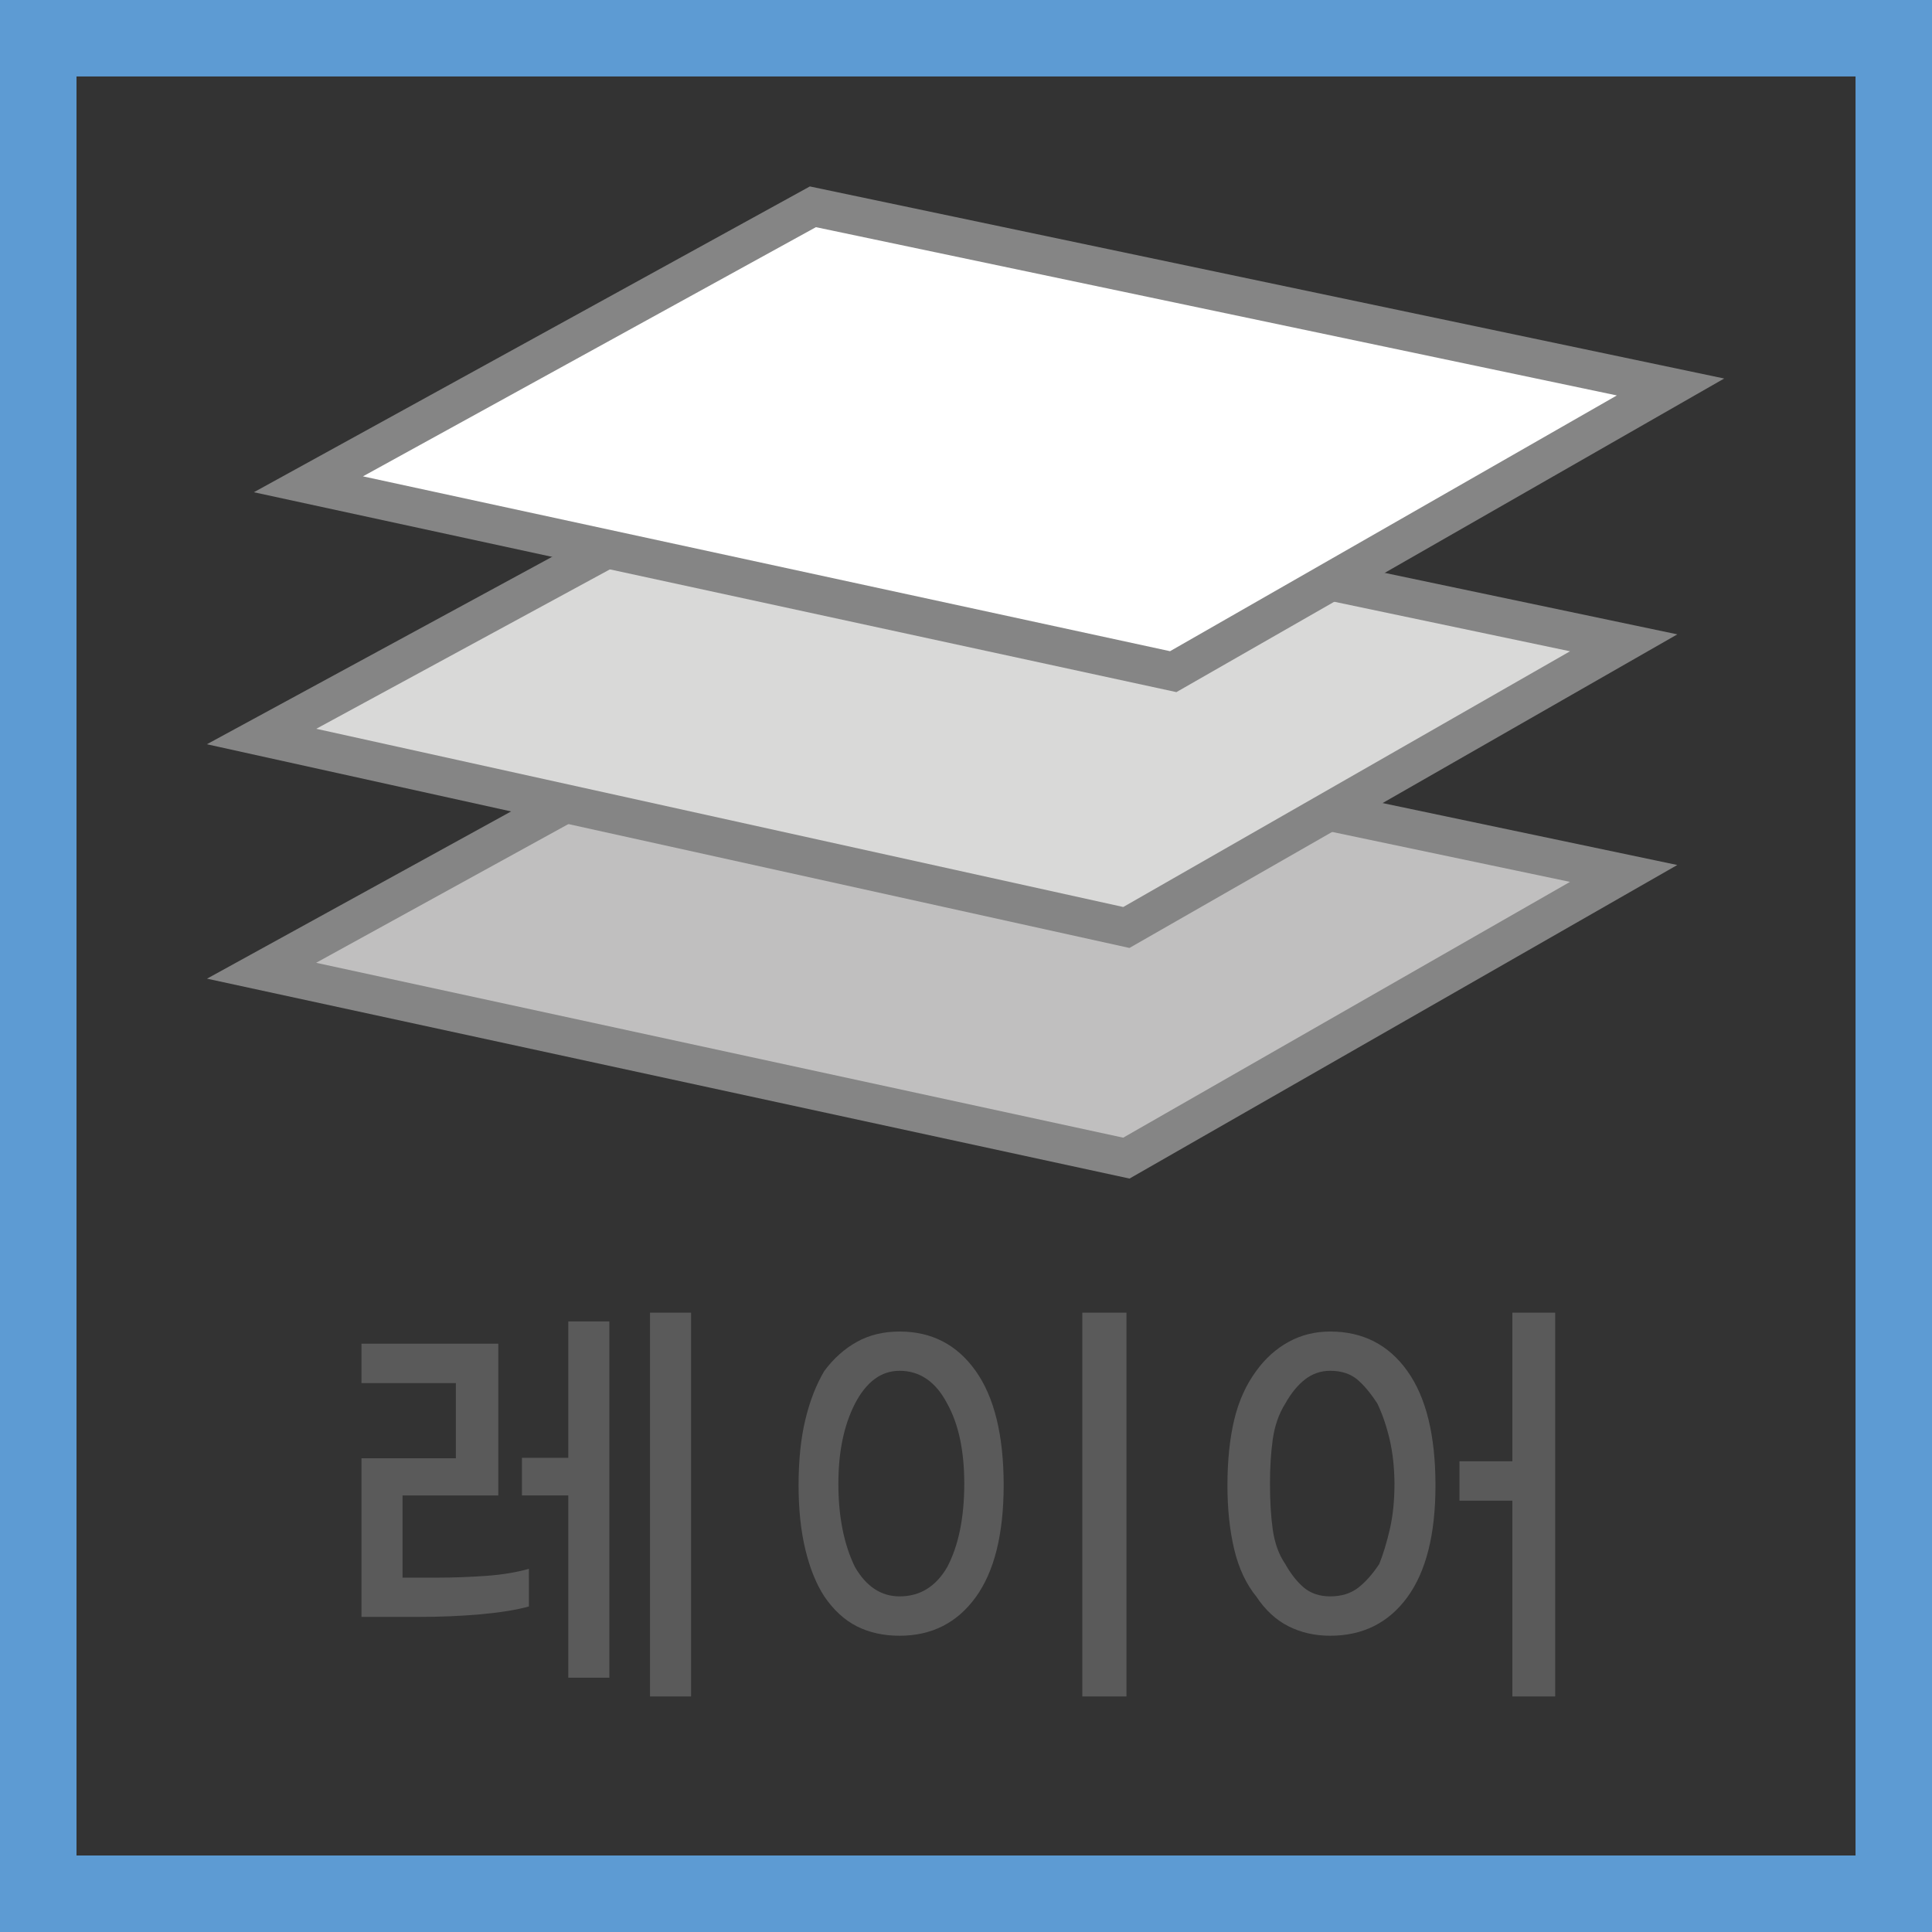 <?xml version="1.0" encoding="utf-8"?>
<!-- Generator: Adobe Illustrator 16.0.0, SVG Export Plug-In . SVG Version: 6.00 Build 0)  -->
<!DOCTYPE svg PUBLIC "-//W3C//DTD SVG 1.1//EN" "http://www.w3.org/Graphics/SVG/1.1/DTD/svg11.dtd">
<svg version="1.1" id="Layer_1" xmlns="http://www.w3.org/2000/svg" xmlns:xlink="http://www.w3.org/1999/xlink" x="0px" y="0px"
	 width="50px" height="50px" viewBox="0 0 50 50" enable-background="new 0 0 50 50" xml:space="preserve">
<rect x="0" y="0" width="50" height="50" fill="#333333" stroke="none"/>
<g>
	<g>
		<g>
			<g>
				<path fill="#5A5A5A" d="M13.688,41.575c-0.324,0.091-0.745,0.157-1.261,0.204c-0.517,0.045-1.039,0.066-1.567,0.066H9.355V37.74
					h2.443v-1.945H9.355v-1.02h3.541v3.927h-2.478v2.127h0.917c0.422,0,0.839-0.017,1.25-0.046c0.411-0.03,0.779-0.09,1.103-0.182
					V41.575z M15.77,43.419h-1.063v-4.717h-1.199v-0.974h1.199v-3.529h1.063V43.419z M17.885,43.904h-1.063v-9.932h1.063V43.904z"/>
				<path fill="#5A5A5A" d="M25.25,41.338c-0.483,0.663-1.139,0.995-1.969,0.995c-0.415,0-0.782-0.081-1.104-0.243
					c-0.321-0.162-0.602-0.42-0.843-0.773c-0.211-0.324-0.375-0.73-0.492-1.217c-0.117-0.486-0.175-1.039-0.175-1.658
					c0-0.647,0.058-1.215,0.175-1.701c0.117-0.486,0.281-0.907,0.492-1.262c0.241-0.324,0.522-0.574,0.843-0.752
					c0.32-0.178,0.688-0.267,1.104-0.267c0.83,0,1.486,0.339,1.969,1.019c0.482,0.678,0.725,1.666,0.725,2.963
					C25.973,39.709,25.732,40.674,25.25,41.338z M24.514,36.326c-0.294-0.564-0.706-0.85-1.233-0.85
					c-0.475,0-0.859,0.283-1.154,0.85c-0.287,0.559-0.43,1.248-0.43,2.07c0,0.853,0.143,1.572,0.43,2.16
					c0.294,0.506,0.679,0.758,1.154,0.758c0.528,0,0.938-0.252,1.233-0.758c0.294-0.559,0.441-1.277,0.441-2.16
					C24.955,37.544,24.808,36.854,24.514,36.326z M29.152,43.904H28.01v-9.932h1.143V43.904L29.152,43.904z"/>
				<path fill="#5A5A5A" d="M36.42,41.338c-0.486,0.663-1.152,0.995-1.996,0.995c-0.393,0-0.75-0.081-1.074-0.243
					s-0.604-0.42-0.838-0.773c-0.264-0.324-0.453-0.73-0.57-1.217c-0.116-0.486-0.176-1.039-0.176-1.658
					c0-0.647,0.06-1.215,0.176-1.701c0.117-0.486,0.308-0.907,0.57-1.262c0.234-0.324,0.514-0.574,0.838-0.752
					s0.683-0.267,1.074-0.267c0.844,0,1.51,0.339,1.996,1.019c0.486,0.678,0.73,1.666,0.73,2.963
					C37.15,39.709,36.906,40.674,36.42,41.338z M35.963,37.248c-0.084-0.352-0.189-0.657-0.316-0.922
					c-0.174-0.271-0.35-0.48-0.526-0.629c-0.179-0.145-0.408-0.221-0.695-0.221c-0.241,0-0.459,0.074-0.649,0.221
					c-0.191,0.148-0.363,0.357-0.515,0.629c-0.166,0.265-0.272,0.57-0.323,0.922c-0.049,0.352-0.072,0.732-0.072,1.148
					c0,0.444,0.023,0.842,0.072,1.192c0.051,0.351,0.157,0.646,0.323,0.888c0.15,0.266,0.314,0.471,0.49,0.617
					c0.179,0.146,0.401,0.221,0.674,0.221c0.287,0,0.525-0.073,0.72-0.221c0.19-0.146,0.375-0.353,0.549-0.617
					c0.098-0.24,0.188-0.537,0.271-0.888c0.082-0.351,0.123-0.748,0.123-1.192C36.086,37.98,36.045,37.6,35.963,37.248z
					 M37.771,37.818h1.369v-3.846h1.108v9.932h-1.108v-5.066h-1.369V37.818z"/>
			</g>
		</g>
		<g id="Layer_2">
			<g id="Layer_2_1_">
				<path fill="#5D9BD3" d="M50,50H0V0h50V50z M1.98,48.02h46.041V1.979H1.98V48.02z"/>
			</g>
		</g>
	</g>
	<g>
		<g>
			<g>
				<g>
					<polygon fill="#C0BFBF" points="29.15,29.973 6.769,25.122 19.825,17.942 42.02,22.604 					"/>
					<path fill="#858585" d="M29.232,30.501L5.357,25.328l14.389-7.913l23.662,4.971L29.232,30.501z M8.181,24.917l20.887,4.526
						l11.563-6.62L19.905,18.47L8.181,24.917z"/>
				</g>
			</g>
		</g>
		<g>
			<g>
				<g>
					<polygon fill="#D9D9D8" points="29.15,24.003 6.769,19.061 19.825,11.973 42.02,16.636 					"/>
					<path fill="#858585" d="M29.23,24.533L5.354,19.261l14.395-7.815l23.66,4.971L29.23,24.533z M8.185,18.861l20.885,4.612
						l11.562-6.618L19.902,12.5L8.185,18.861z"/>
				</g>
			</g>
		</g>
		<g>
			<g>
				<g>
					<polygon fill="#FFFFFF" points="30.363,17.382 7.981,12.533 21.037,5.352 43.232,10.015 					"/>
					<path fill="#858585" d="M30.445,17.912L6.57,12.739l14.389-7.914l23.663,4.971L30.445,17.912z M9.393,12.328l20.888,4.525
						l11.563-6.619L21.116,5.879L9.393,12.328z"/>
				</g>
			</g>
		</g>
	</g>
</g>
</svg>
